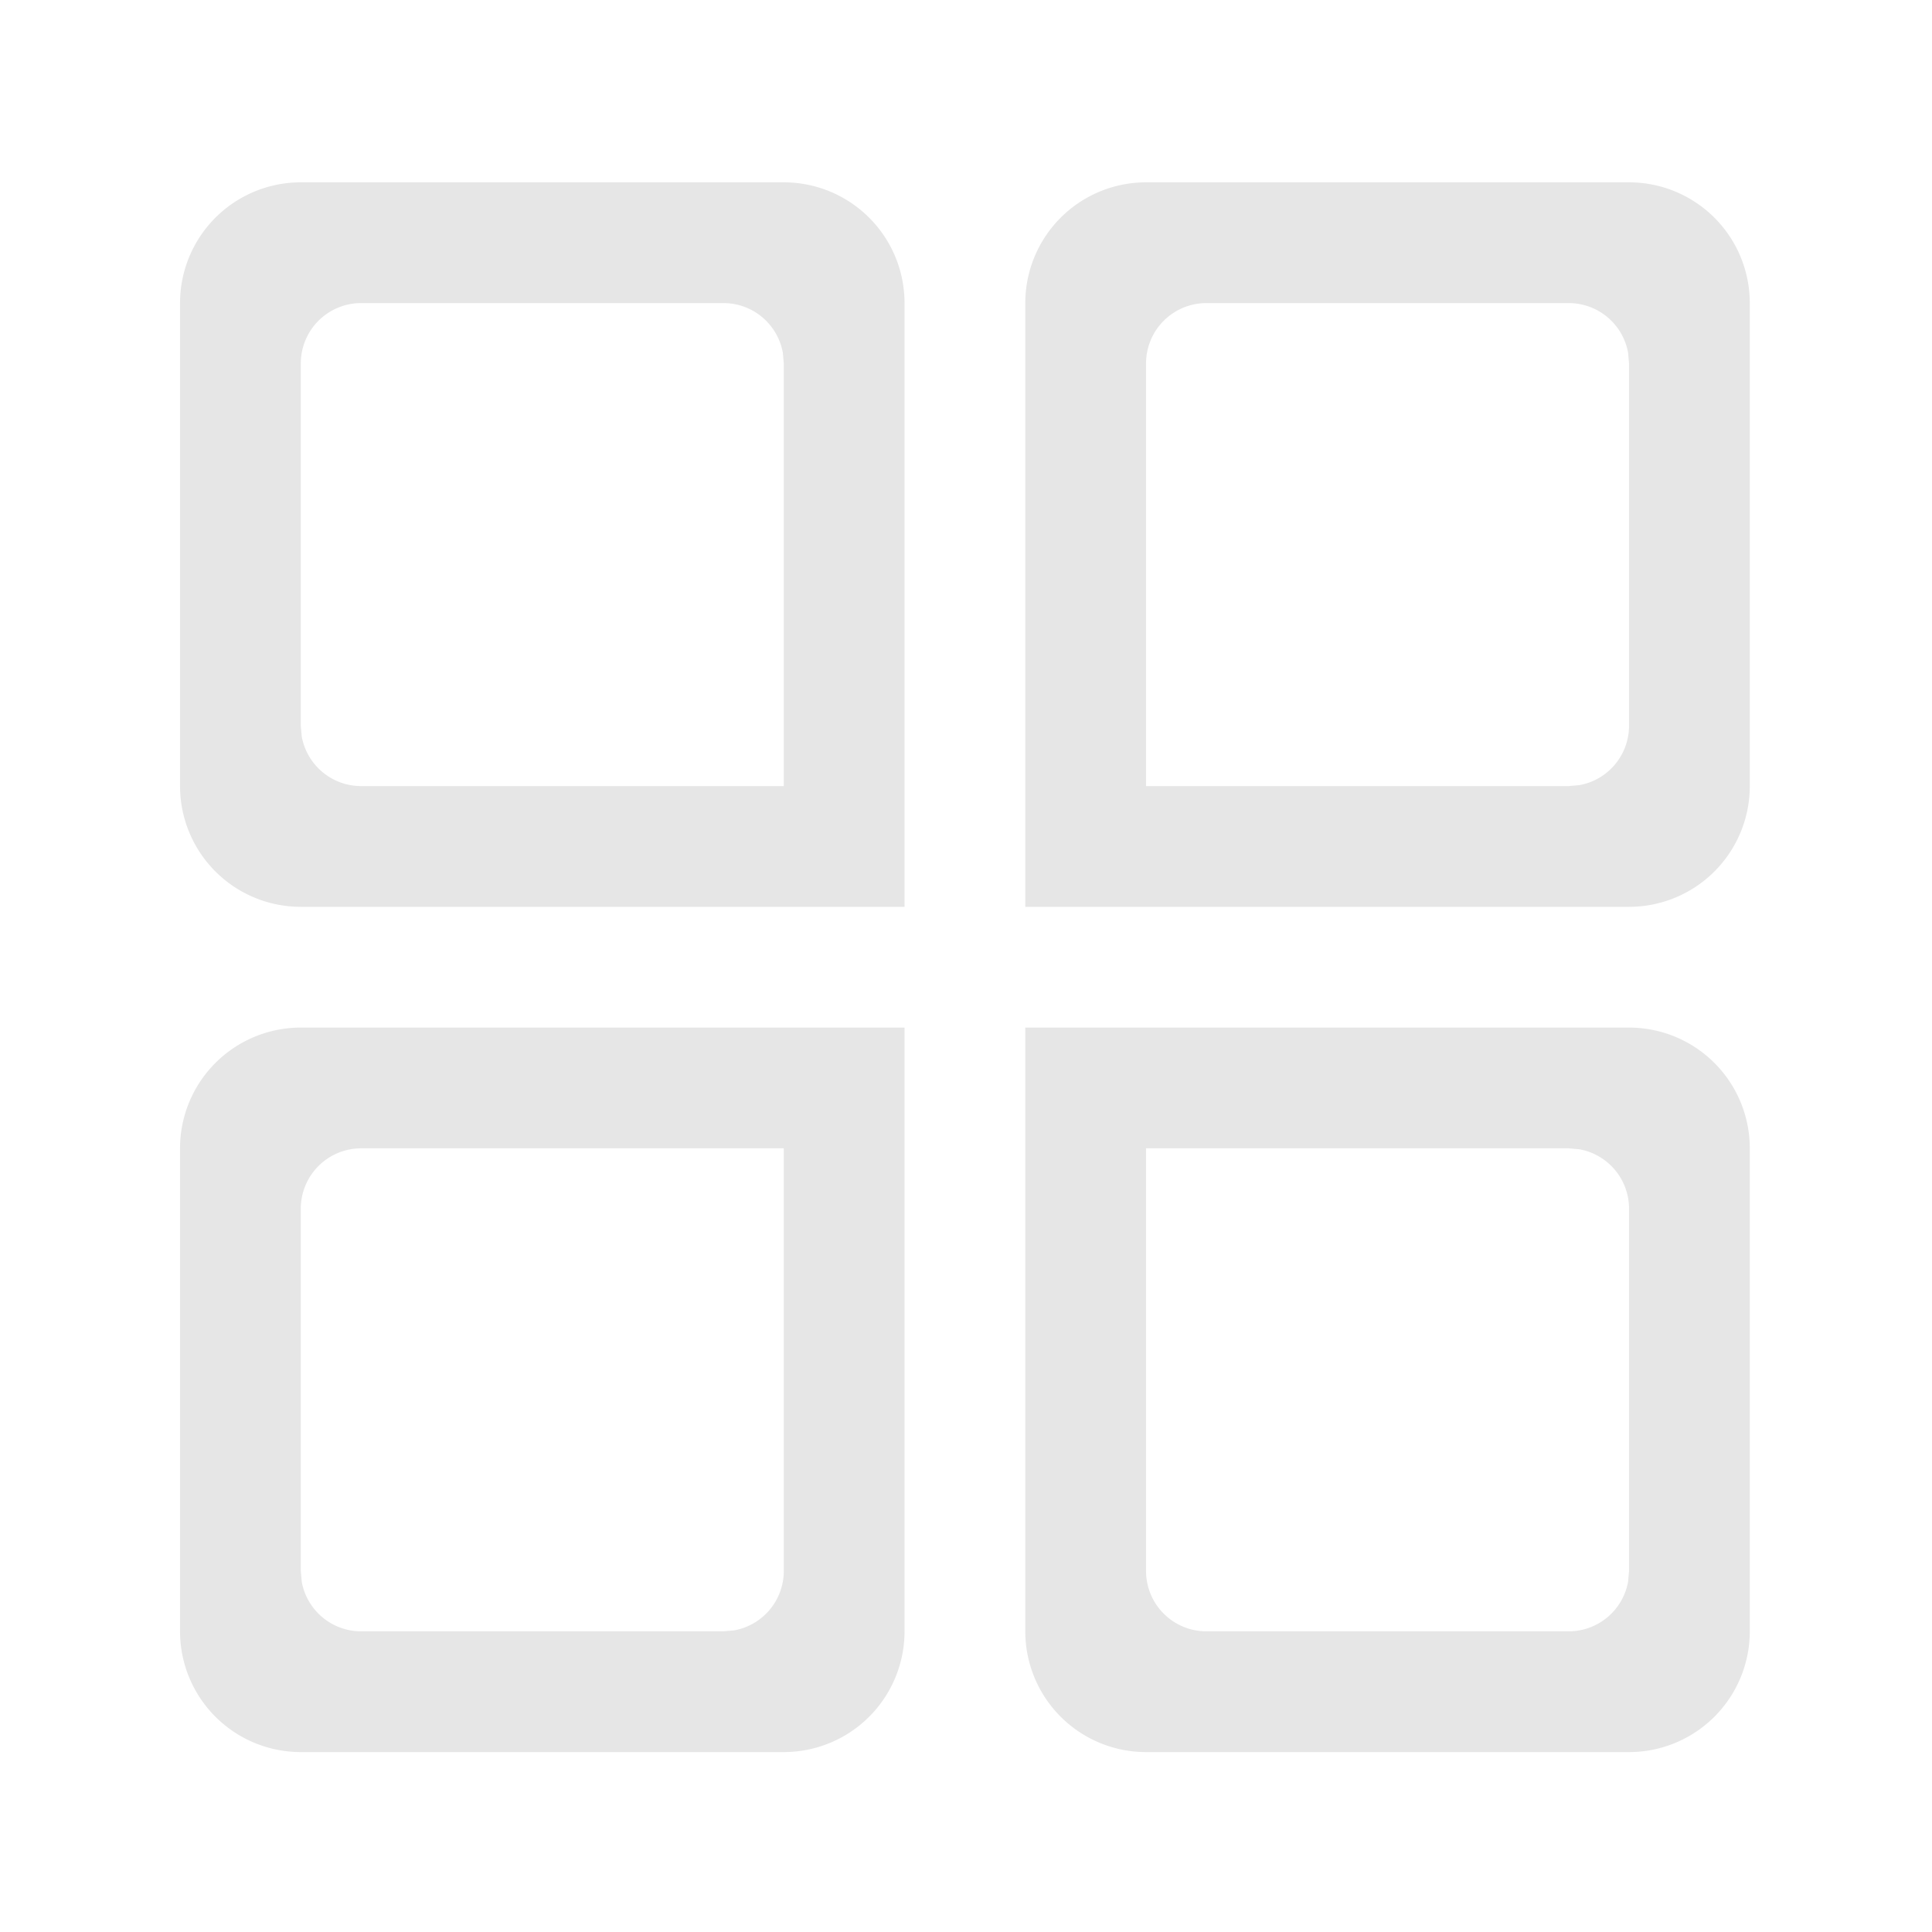 <?xml version="1.0" standalone="no"?><!DOCTYPE svg PUBLIC "-//W3C//DTD SVG 1.1//EN" "http://www.w3.org/Graphics/SVG/1.1/DTD/svg11.dtd"><svg class="icon" width="200px" height="200.00px" viewBox="0 0 1024 1024" version="1.1" xmlns="http://www.w3.org/2000/svg"><path fill="#e6e6e6" d="M863.424 544.64a64 64 0 0 1 64 64v256a64 64 0 0 1-64 64h-256a64 64 0 0 1-64-64v-320h320z m-384 0v320a64 64 0 0 1-64 64h-256a64 64 0 0 1-64-64v-256a64 64 0 0 1 64-64h320z m352 64h-224v224a32 32 0 0 0 32 32h192a32 32 0 0 0 31.488-26.24l0.512-5.76v-192a32 32 0 0 0-26.24-31.488l-5.76-0.512z m-416 0h-224a32 32 0 0 0-32 32v192l0.512 5.76a32 32 0 0 0 31.488 26.24h192l5.76-0.512a32 32 0 0 0 26.24-31.488v-224z m448-512a64 64 0 0 1 64 64v256a64 64 0 0 1-64 64h-320v-320a64 64 0 0 1 64-64z m-448 0a64 64 0 0 1 64 64v320h-320a64 64 0 0 1-64-64v-256a64 64 0 0 1 64-64z m416 64h-192a32 32 0 0 0-32 32v224h224l5.76-0.512a32 32 0 0 0 26.24-31.488v-192l-0.512-5.76a32 32 0 0 0-31.488-26.24z m-448 0h-192a32 32 0 0 0-32 32v192l0.512 5.76a32 32 0 0 0 31.488 26.24h224v-224l-0.512-5.76a32 32 0 0 0-31.488-26.24z" /></svg>